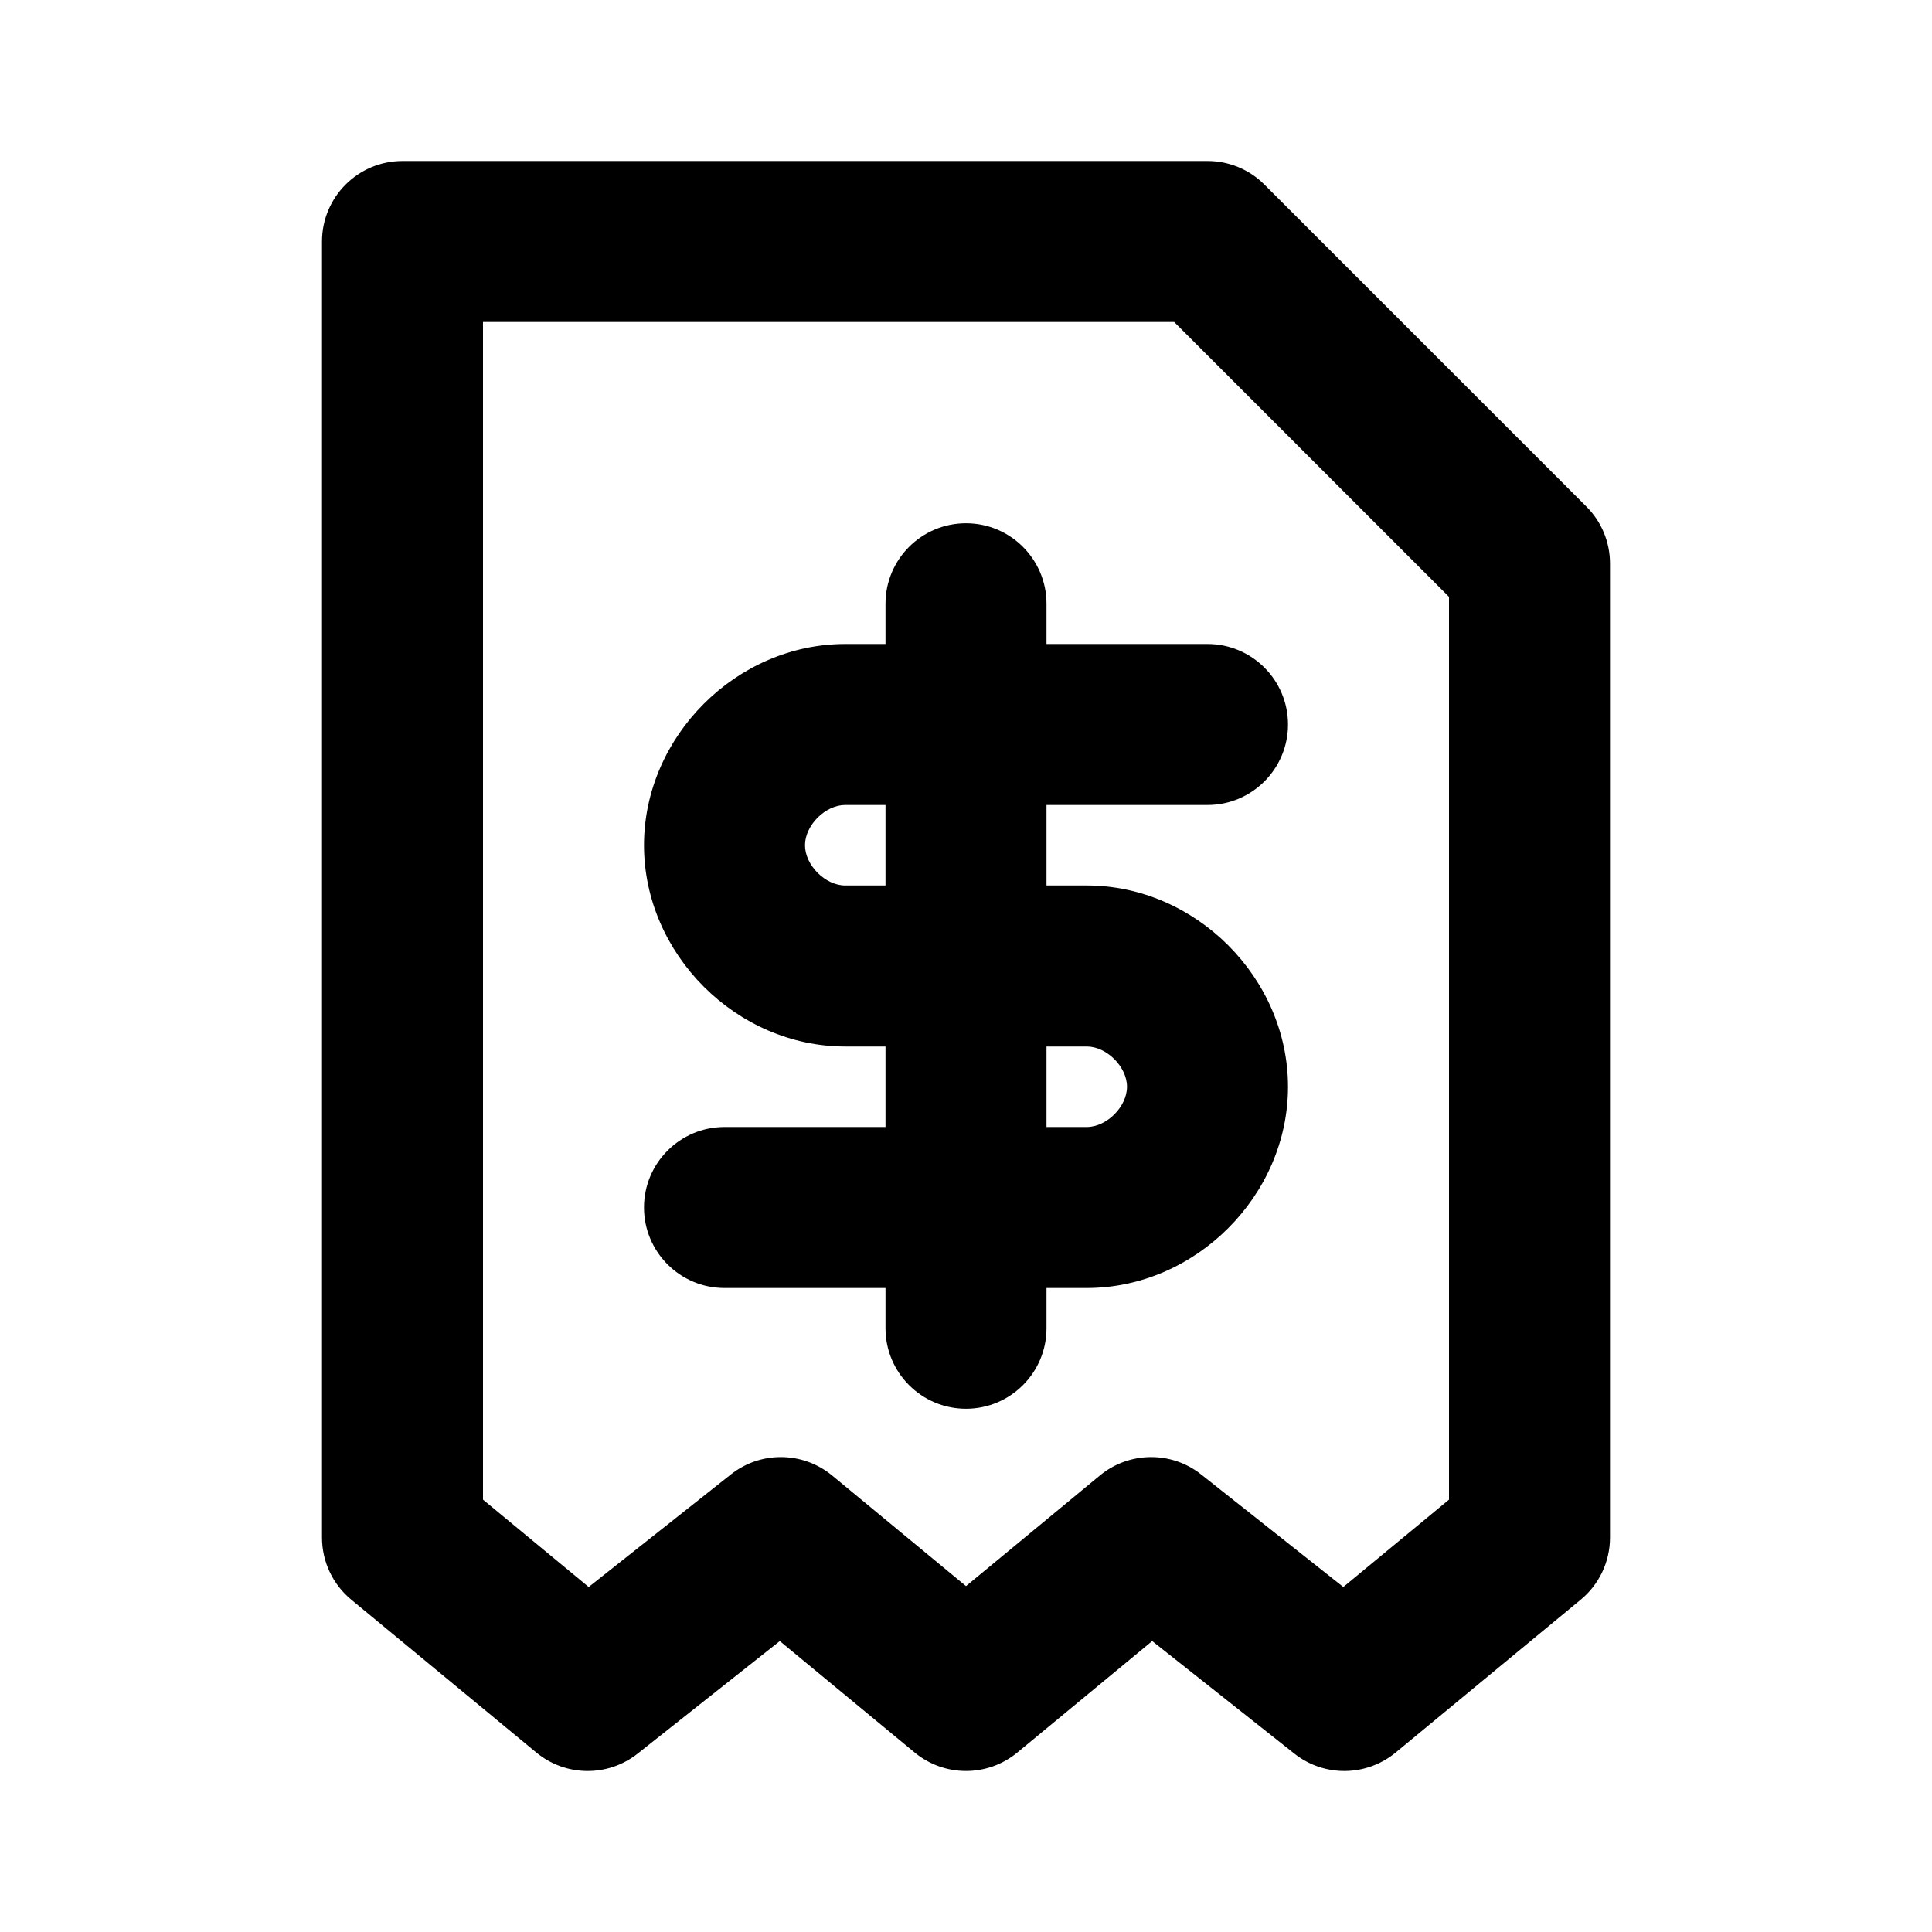 <svg width="1em" height="1em" viewBox="0 0 24 24" fill="none" xmlns="http://www.w3.org/2000/svg">
<path fill-rule="evenodd" clip-rule="evenodd" d="M12 6.5C12.552 6.5 13 6.948 13 7.5V8H15C15.552 8 16 8.448 16 9C16 9.552 15.552 10 15 10H13V11H13.5C14.852 11 16 12.148 16 13.5C16 14.852 14.852 16 13.5 16H13V16.5C13 17.052 12.552 17.5 12 17.5C11.448 17.5 11 17.052 11 16.5V16H9C8.448 16 8 15.552 8 15C8 14.448 8.448 14 9 14H11V13H10.5C9.148 13 8 11.852 8 10.5C8 9.148 9.148 8 10.5 8H11V7.5C11 6.948 11.448 6.5 12 6.5ZM10.5 10H11V11H10.5C10.252 11 10 10.748 10 10.5C10 10.252 10.252 10 10.5 10ZM13 14V13H13.5C13.748 13 14 13.252 14 13.5C14 13.748 13.748 14 13.5 14H13Z" fill="currentColor"></path>
<path fill-rule="evenodd" clip-rule="evenodd" d="M5 2C4.448 2 4 2.448 4 3V19.1C4 19.398 4.133 19.681 4.363 19.871L6.663 21.771C7.027 22.071 7.551 22.077 7.921 21.784L9.687 20.386L11.363 21.771C11.733 22.076 12.267 22.076 12.637 21.771L14.313 20.386L16.079 21.784C16.449 22.077 16.973 22.071 17.337 21.771L19.637 19.871C19.867 19.681 20 19.398 20 19.1V7C20 6.735 19.895 6.48 19.707 6.293L15.707 2.293C15.52 2.105 15.265 2 15 2H5ZM6 18.629V4H14.586L18 7.414V18.629L16.687 19.714L14.921 18.316C14.551 18.023 14.027 18.029 13.663 18.329L12 19.703L10.337 18.329C9.973 18.029 9.449 18.023 9.079 18.316L7.313 19.714L6 18.629Z" fill="currentColor"></path>
</svg>